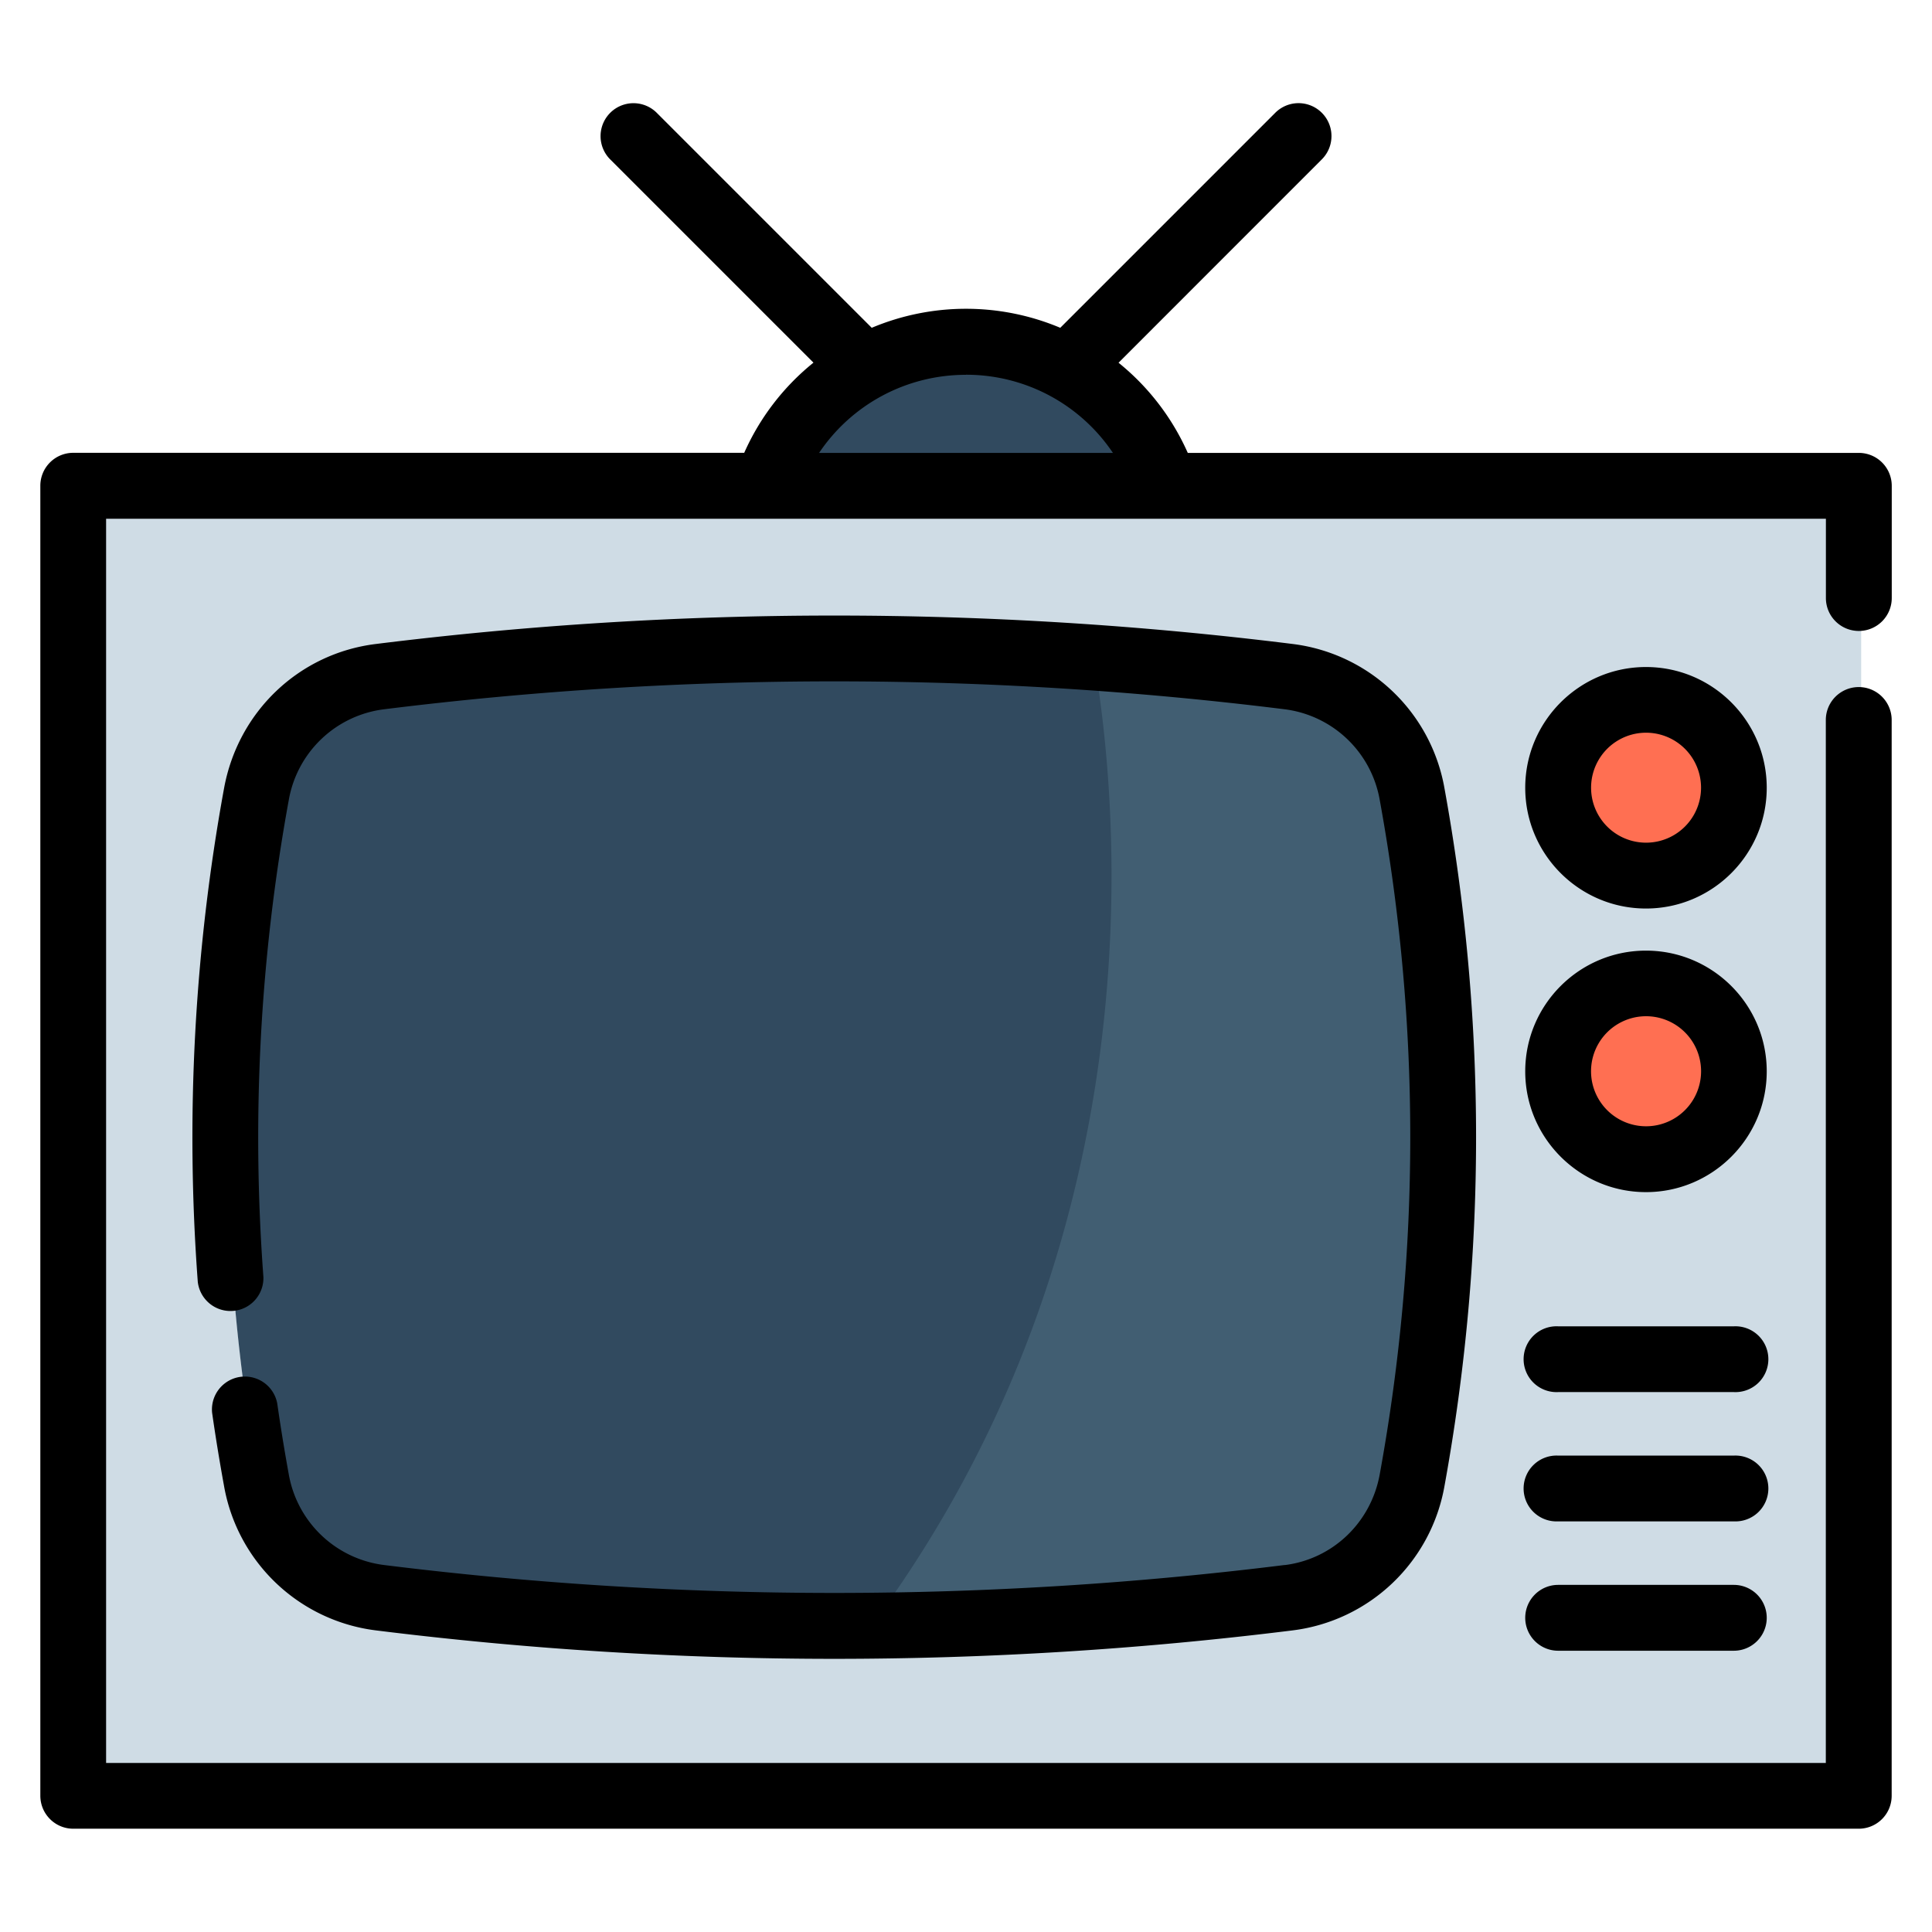 <svg width="24" height="24" fill="none" xmlns="http://www.w3.org/2000/svg">
  <defs/>
  <path d="M14.634 6.853H9.422a2.607 2.607 0 015.212 0z" fill="#314A5F"/>
  <g fill="#FF6F52">
    <path d="M20.475 14.399a1.091 1.091 0 100-2.183 1.091 1.091 0 000 2.183zM20.475 10.877a1.091 1.091 0 100-2.183 1.091 1.091 0 000 2.183z"/>
  </g>
  <path d="M23.12 6.035V22.31H.937V6.035H23.12zm-1.553 3.75a1.091 1.091 0 10-2.183.001 1.091 1.091 0 002.183 0zm0 3.524a1.091 1.091 0 10-2.183 0 1.091 1.091 0 002.183 0zm-3.996 5.077c.516-2.84.516-5.68 0-8.519a1.789 1.789 0 00-1.533-1.461 45.47 45.47 0 00-11.291 0 1.789 1.789 0 00-1.533 1.461 23.617 23.617 0 000 8.519 1.79 1.79 0 001.533 1.461c3.764.47 7.527.47 11.291 0a1.79 1.79 0 001.533-1.461z" fill="#CFDCE5"/>
  <path d="M17.57 18.386a1.79 1.79 0 01-1.532 1.461 45.67 45.67 0 01-11.292 0 1.79 1.79 0 01-1.533-1.461 23.617 23.617 0 010-8.52c.14-.768.757-1.364 1.533-1.46a45.465 45.465 0 0111.292 0 1.789 1.789 0 011.532 1.46c.517 2.84.517 5.68 0 8.52z" fill="#314A5F"/>
  <path d="M17.571 18.386a1.79 1.79 0 01-1.533 1.461 45.668 45.668 0 01-5.215.35c3.584-4.844 3.081-10.18 2.762-12.031a45.91 45.91 0 012.453.24 1.789 1.789 0 011.533 1.46c.516 2.84.516 5.68 0 8.52z" fill="#415E72"/>
  <path d="M23.091 7.838a.409.409 0 00.409-.409V6.035a.409.409 0 00-.409-.409h-8.336a3.005 3.005 0 00-.86-1.12L16.42 1.98a.409.409 0 10-.578-.579l-2.671 2.671a3.02 3.02 0 00-2.342 0l-2.67-2.67a.409.409 0 10-.579.578l2.525 2.525a3.005 3.005 0 00-.86 1.12H.91a.409.409 0 00-.409.409v16.273c0 .226.183.41.409.41H23.09a.409.409 0 00.409-.41V8.944a.409.409 0 10-.818 0V21.9H1.318V6.444h21.364v.985c0 .226.183.409.41.409zM12 4.655c.747 0 1.424.374 1.825.971h-3.65c.401-.597 1.078-.97 1.825-.97z" fill="#000"/>
  <path d="M15.959 19.441a45.272 45.272 0 01-11.19 0 1.375 1.375 0 01-1.182-1.128 24.043 24.043 0 01-.143-.879.409.409 0 00-.809.116c.043.302.093.607.148.909a2.19 2.19 0 001.884 1.794 46.054 46.054 0 0011.393 0 2.19 2.19 0 001.884-1.794c.523-2.875.523-5.79 0-8.665A2.188 2.188 0 0016.06 8 46.087 46.087 0 004.668 8c-.954.118-1.711.84-1.885 1.794a24.138 24.138 0 00-.326 6.13.409.409 0 00.815-.062 23.318 23.318 0 01.315-5.922A1.374 1.374 0 014.77 8.811a45.277 45.277 0 0111.19 0 1.374 1.374 0 011.18 1.129 23.315 23.315 0 010 8.372c-.108.601-.583 1.055-1.18 1.13zM20.447 11.809c-.827 0-1.5.672-1.5 1.5 0 .826.673 1.5 1.5 1.5s1.5-.674 1.5-1.5c0-.828-.673-1.5-1.5-1.5zm0 2.182a.683.683 0 11.002-1.367.683.683 0 01-.002 1.367zM20.447 8.286c-.827 0-1.5.673-1.5 1.5s.673 1.5 1.5 1.5 1.5-.673 1.5-1.5-.673-1.5-1.5-1.5zm0 2.182a.683.683 0 11.002-1.366.683.683 0 01-.002 1.366zM21.538 16.476h-2.182a.409.409 0 100 .817h2.182a.409.409 0 100-.817zM21.538 19.688h-2.182a.409.409 0 100 .818h2.182a.409.409 0 100-.818zM21.538 18.082h-2.182a.409.409 0 100 .817h2.182a.409.409 0 100-.817z" fill="#000"/>
</svg>
